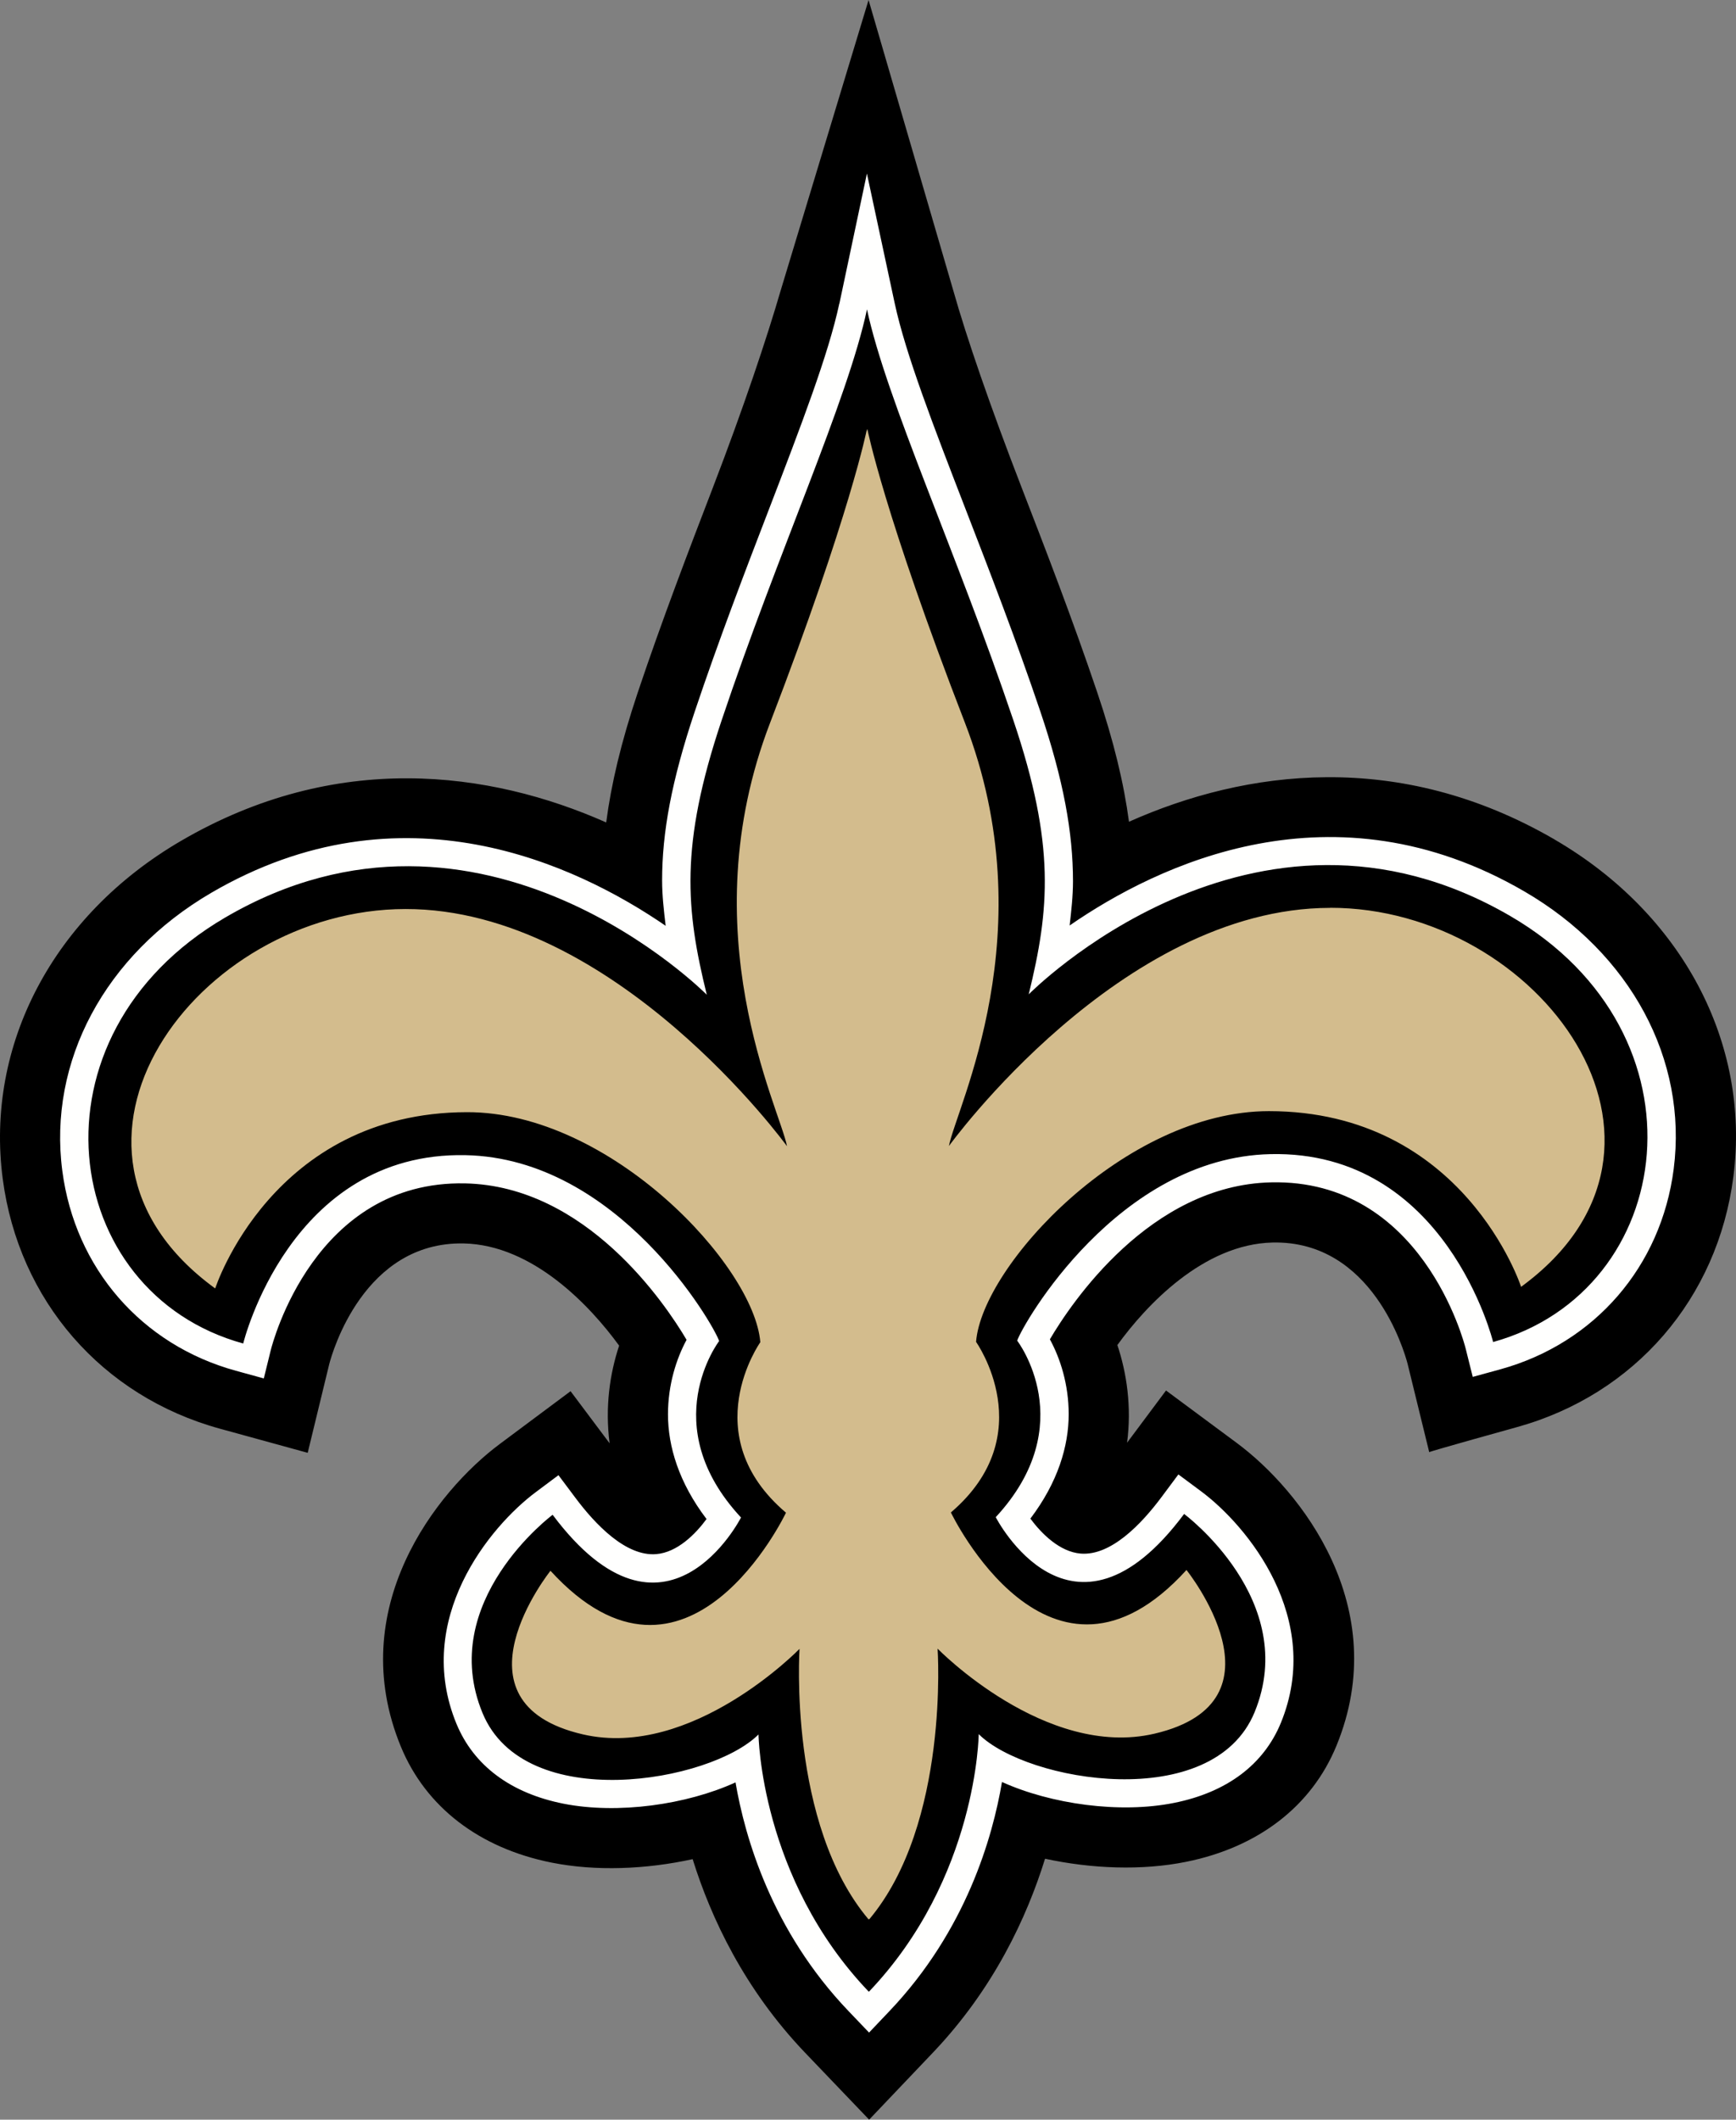 <?xml version="1.0" encoding="UTF-8" standalone="no"?>
<svg
   id="Layer"
   viewBox="0 0 420.023 512.85"
   version="1.1"
   width="420.023"
   height="512.85"
   xmlns="http://www.w3.org/2000/svg"
   xmlns:svg="http://www.w3.org/2000/svg">
  <rect x="0" y="0" width="420.023" height="512.85" fill="#808080" stroke="none"/>
  <defs
     id="defs1">
    <style
       id="style1">
      .cls-1, .cls-2, .cls-3 {
        stroke-width: 0px;
      }

      .cls-2 {
        fill: #d3bc8d;
      }

      .cls-3 {
        fill: #fffffe;
      }
    </style>
  </defs>
  <path
     class="cls-1"
     d="m 376.138,203.12 c -37.71,-21.92 -74.83,-16.85 -102.98,-4.3 -1.24,-9.26 -3.66,-19.42 -7.69,-31.32 -5.97,-17.69 -12.51,-34.6 -18.28,-49.52 -7.58,-19.6 -13.35,-36.39 -16.52,-47.62 l -20.52,-70.36 -21.3,70.4 c -3.25,11.18 -8.87,28.06 -16.41,47.68 -5.73,14.93 -12.23,31.86 -18.16,49.55 -3.99,11.91 -6.4,22.09 -7.61,31.36 -28.18,-12.49 -65.32,-17.49 -102.98,4.52 -30.79,18.01 -47.27,49.31 -43.03,81.7 3.87,29.46 24.01,52.61 52.54,60.46 l 21.25,5.84 5.2,-21.42 c 0.75,-2.91 8.41,-29.72 32.55,-29.24 16.74,0.35 30.64,15.15 37.6,24.73 -2.25,6.77 -3.44,14.89 -2.3,23.63 l -9.45,-12.61 -17.1,12.75 c -15.4,11.47 -37.75,39.83 -23.94,73.29 6.03,14.59 18.98,24.53 36.47,28.02 10.7,2.13 22.85,1.63 34.11,-0.84 4.43,14.23 12.51,31.45 27.2,46.83 l 15.5,16.2 15.45,-16.24 c 14.66,-15.41 22.69,-32.66 27.11,-46.89 11.27,2.43 23.41,2.91 34.11,0.75 17.48,-3.51 30.41,-13.49 36.4,-28.1 13.74,-33.5 -8.7,-61.81 -24.11,-73.24 l -17.13,-12.7 -9.42,12.63 c 1.13,-8.74 -0.09,-16.85 -2.35,-23.63 6.93,-9.58 20.8,-24.42 37.54,-24.8 24.14,-0.54 31.86,26.25 32.67,29.31 l 5.24,21.41 c -0.03,-0.16 21.2,-6.05 21.2,-6.05 28.53,-7.9 48.59,-31.11 52.39,-60.59 4.17,-32.38 -12.4,-63.64 -43.23,-81.57"
     id="path1" />
  <path
     class="cls-3"
     d="m 203.078,73.41 c -2.6,12.25 -9.3,29.69 -17.06,49.89 -5.69,14.79 -12.12,31.56 -17.95,48.94 -5.59,16.71 -7.87,29.16 -7.87,40.77 0,3.71 0.43,7.34 0.86,10.99 -21.49,-14.76 -63.84,-34.95 -110.02,-7.94 -25.65,15.01 -39.43,40.76 -35.96,67.24 3.09,23.55 19.17,42.08 41.98,48.35 l 6.77,1.86 1.68,-6.83 c 0.42,-1.67 10.58,-41.09 46.99,-40.36 29.3,0.59 48.45,29.09 53.62,37.85 -2.46,4.55 -4.5,10.83 -4.5,18.04 0,7.73 2.63,16.51 9.33,25.32 -2.67,3.63 -7.05,8.07 -12.17,8.49 -7.29,0.6 -14.67,-7.08 -19.57,-13.64 l -4.09,-5.46 -5.47,4.09 c -11.2,8.35 -29.63,30.81 -19.2,56.08 4.18,10.1 13.12,16.77 25.87,19.31 13.18,2.61 29.82,0.24 41.64,-5.15 2.29,13.34 8.77,35.92 27.35,55.34 l 4.96,5.19 4.94,-5.2 c 18.53,-19.48 24.97,-42.08 27.22,-55.43 11.84,5.36 28.5,7.71 41.68,5.05 12.73,-2.56 21.65,-9.26 25.8,-19.36 10.36,-25.29 -8.11,-47.71 -19.32,-56.03 l -5.48,-4.07 -4.08,5.48 c -4.89,6.56 -12.26,14.26 -19.55,13.67 -5.11,-0.42 -9.5,-4.85 -12.18,-8.46 6.66,-8.8 9.27,-17.55 9.27,-25.26 0,-7.25 -2.06,-13.55 -4.55,-18.12 5.15,-8.76 24.25,-37.33 53.53,-37.98 36.4,-0.82 46.66,38.58 47.08,40.26 l 1.7,6.81 6.77,-1.86 c 22.78,-6.32 38.82,-24.88 41.85,-48.43 3.41,-26.48 -10.42,-52.21 -36.11,-67.16 -46.28,-26.92 -88.6,-6.59 -110.04,8.23 0.4,-3.55 0.81,-7.08 0.81,-10.7 0,-11.74 -2.27,-24.39 -7.9,-41.08 -5.86,-17.36 -12.34,-34.09 -18.05,-48.86 -7.81,-20.19 -14.55,-37.63 -17.18,-49.88 l -6.73,-31.41 -6.65,31.43"
     id="path2" />
  <path
     class="cls-1"
     d="m 210.278,481.85 c 26.21,-27.54 26.52,-62.28 26.52,-62.28 11.6,11.57 56.66,19.3 66.76,-5.33 11.08,-27.04 -17.06,-47.94 -17.06,-47.94 -27.28,36.59 -45.58,0.78 -45.58,0.78 20.77,-22.46 5.19,-42.71 5.19,-42.71 1.36,-4.07 24.4,-44.31 61.28,-45.13 42.51,-0.96 53.87,45.46 53.87,45.46 44.58,-12.36 53.19,-74.55 4.13,-103.08 -62.25,-36.22 -116.49,18.96 -116.49,18.96 5.05,-20.65 6.48,-36.08 -3.69,-66.24 -13.8,-40.88 -30.71,-77.42 -35.44,-99.49 -4.69,22.08 -21.52,58.67 -35.22,99.59 -10.1,30.18 -8.62,45.61 -3.54,66.24 0,0 -54.36,-55.04 -116.53,-18.68 -49,28.65 -40.24,90.8 4.37,103.06 0,0 11.25,-46.44 53.77,-45.57 36.9,0.73 60.02,40.92 61.38,44.97 0,0 -15.54,20.3 5.29,42.7 0,0 -18.23,35.87 -45.58,-0.66 0,0 -28.12,20.95 -16.96,47.97 10.17,24.61 55.2,16.77 66.77,5.18 0,0 0.4,34.74 26.66,62.22"
     id="path3" />
  <path
     class="cls-2"
     d="m 321.788,219.66 c -50.66,0.05 -92.2,57.62 -92.2,57.62 1.8,-9.42 23.46,-51.8 3.86,-102.45 -19.6,-50.65 -23.6,-71.05 -23.6,-71.05 l -0.09,0.58 v -0.57 c 0,0 -3.96,20.41 -23.44,71.11 -19.48,50.7 2.28,93.03 4.1,102.43 0,0 -41.67,-57.46 -92.33,-57.39 -50.65,0.06 -92.83,57.74 -46.02,91.8 0,0 13.7,-42.56 60.91,-42.65 34.72,-0.07 69.51,37.19 70.98,55.66 0,0 -15.9,22.46 6.21,41.25 0,0 -23.88,50.26 -56.98,14.05 0,0 -25.46,31.87 7.83,39.58 26.41,6.11 52.43,-20.69 52.43,-20.69 0,0 -2.84,42.34 16.73,65.49 v -0.21 l 0.1,0.2 c 19.51,-23.19 16.57,-65.53 16.57,-65.53 0,0 26.08,26.75 52.49,20.57 33.27,-7.79 7.73,-39.6 7.73,-39.6 -33.01,36.28 -57,-13.92 -57,-13.92 22.04,-18.85 6.09,-41.27 6.09,-41.27 1.43,-18.46 36.12,-55.82 70.85,-55.83 47.22,0 61.02,42.51 61.02,42.51 46.73,-34.17 4.42,-91.77 -46.23,-91.71"
     id="path4" />
</svg>
